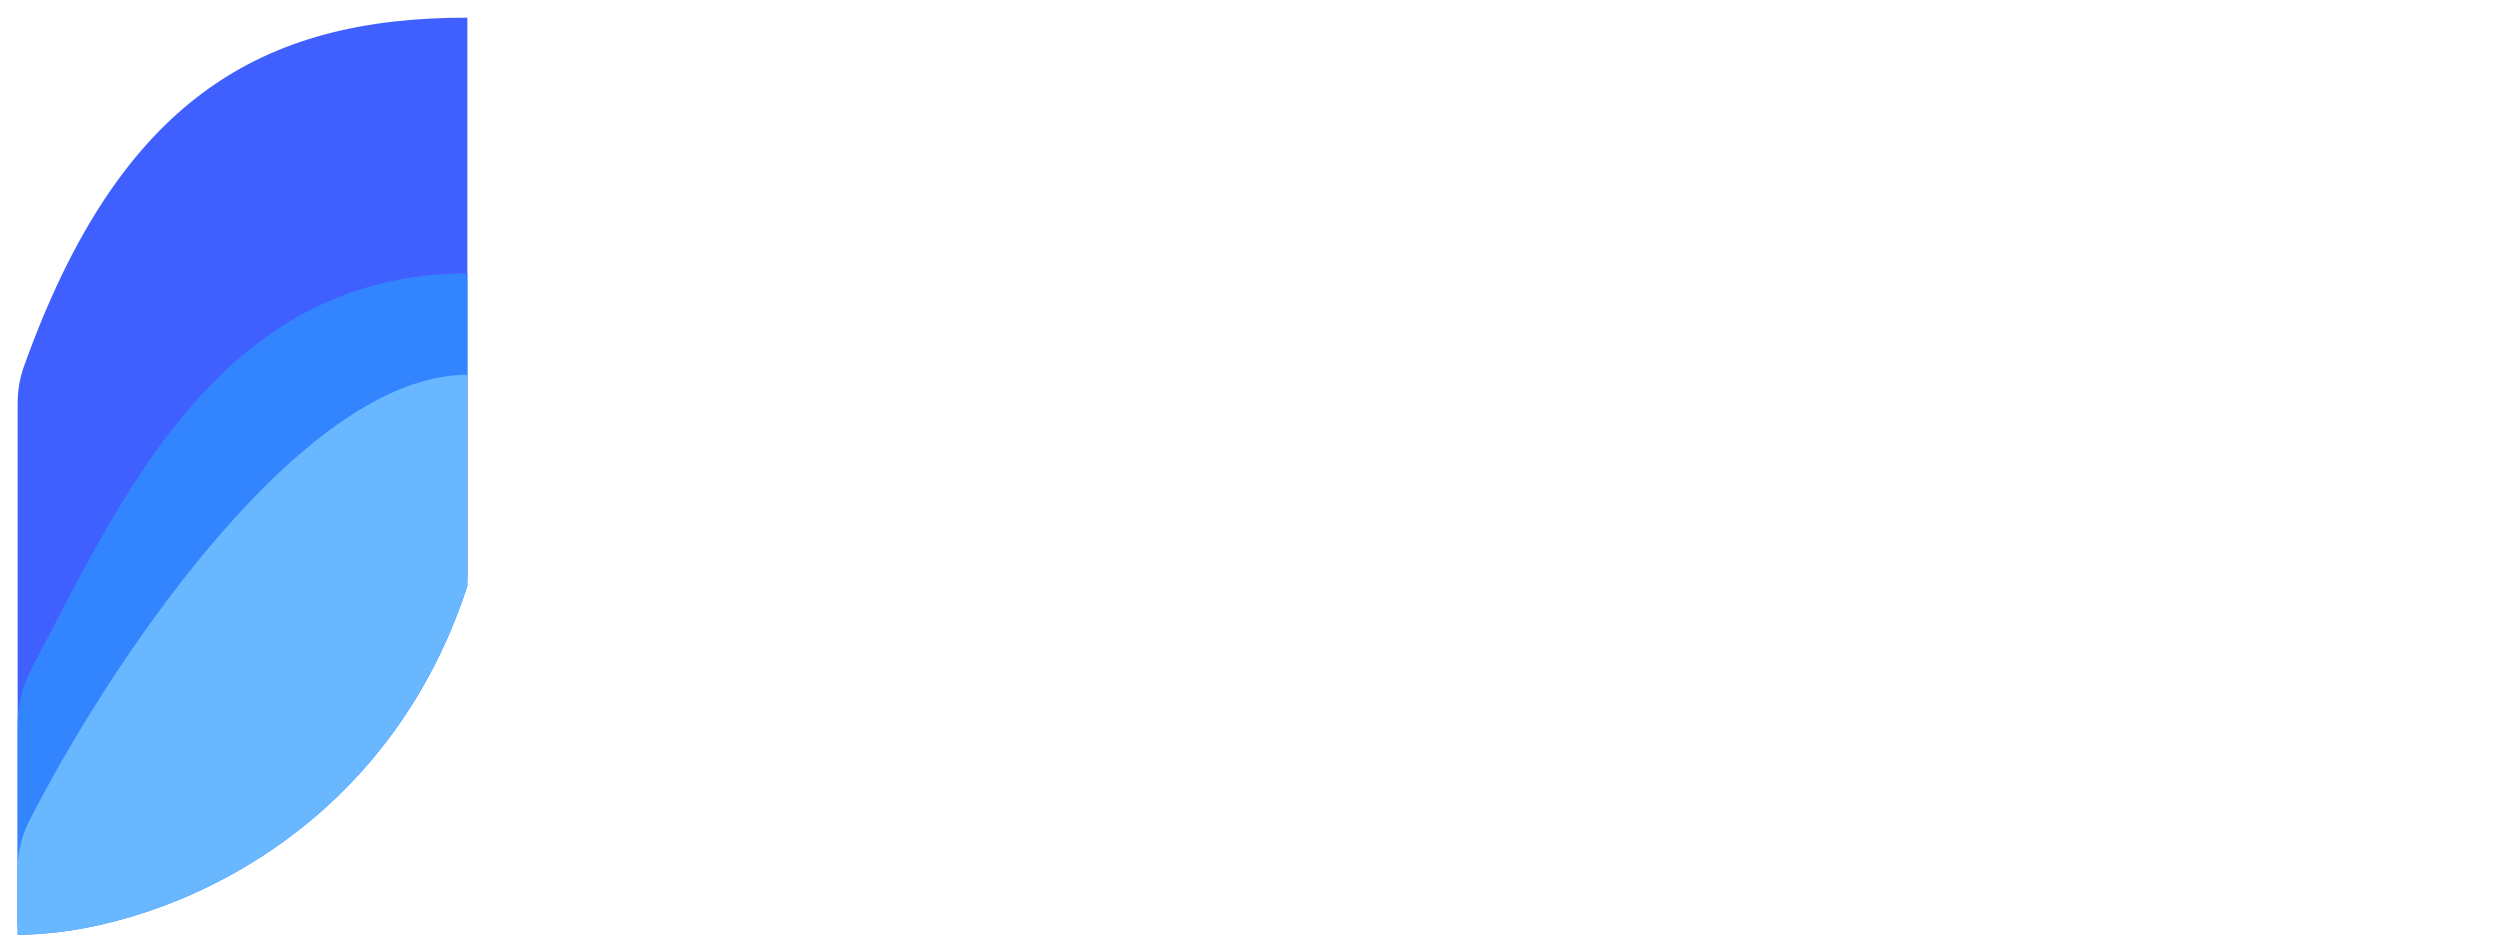 <svg width="567" height="214" viewBox="0 0 567 214" fill="none" xmlns="http://www.w3.org/2000/svg">
<path d="M240.841 171C224.978 171 213.17 167.314 205.418 159.943C197.785 152.452 193.312 142.643 192 130.516H207.028C207.624 134.677 208.459 138.304 209.533 141.395C210.725 144.486 212.515 147.399 214.9 150.134C217.285 152.868 220.625 154.949 224.919 156.376C229.332 157.803 234.639 158.516 240.841 158.516C249.19 158.516 256.108 156.316 261.594 151.917C267.2 147.399 270.003 141.573 270.003 134.439C270.003 127.068 267.856 121.658 263.562 118.21C259.268 114.643 251.098 111.909 239.052 110.006C224.62 107.866 213.886 104.18 206.849 98.949C199.812 93.599 196.294 85.573 196.294 74.873C196.294 65.004 200.17 56.8 207.923 50.261C215.675 43.603 225.515 40.274 237.442 40.274C250.323 40.274 260.58 43.306 268.214 49.369C275.847 55.433 280.26 64.112 281.453 75.408H267.498C265.948 67.442 262.787 61.675 258.016 58.108C253.245 54.541 246.387 52.758 237.442 52.758C228.974 52.758 222.414 54.66 217.762 58.465C213.111 62.27 210.785 67.263 210.785 73.446C210.785 80.104 212.813 85.098 216.868 88.427C220.923 91.756 229.153 94.371 241.557 96.274C256.585 98.652 267.558 102.575 274.475 108.045C281.512 113.395 285.031 121.837 285.031 133.369C285.031 144.07 280.797 153.047 272.329 160.299C263.98 167.433 253.484 171 240.841 171Z" fill="white"/>
<path d="M310.606 169.395V31.535H325.455V90.924C327.721 86.168 331.478 82.244 336.726 79.153C341.974 76.062 348.236 74.516 355.511 74.516C365.769 74.516 373.819 77.548 379.664 83.612C385.508 89.675 388.43 99.187 388.43 112.146V169.395H373.581V111.076C373.581 102.873 371.792 96.868 368.214 93.064C364.635 89.259 359.089 87.357 351.575 87.357C344.3 87.357 338.098 89.616 332.969 94.134C327.96 98.652 325.455 104.894 325.455 112.86V169.395H310.606Z" fill="white"/>
<path d="M417.888 169.395V76.121H432.737V169.395H417.888ZM431.842 53.828C429.934 55.73 427.668 56.681 425.044 56.681C422.42 56.681 420.094 55.73 418.067 53.828C416.158 51.926 415.204 49.607 415.204 46.873C415.204 44.138 416.158 41.819 418.067 39.917C420.094 38.015 422.42 37.064 425.044 37.064C427.668 37.064 429.934 38.015 431.842 39.917C433.87 41.819 434.884 44.138 434.884 46.873C434.884 49.607 433.87 51.926 431.842 53.828Z" fill="white"/>
<path d="M466.35 169.395V88.605H452.932V76.121H466.35V60.962C466.35 51.331 468.676 43.96 473.328 38.847C478.098 33.616 485.076 31 494.26 31C498.076 31 501.774 31.595 505.352 32.783V45.267C502.012 43.96 498.494 43.306 494.796 43.306C485.732 43.306 481.199 48.656 481.199 59.357V76.121H504.099V88.605H481.199V169.395H466.35Z" fill="white"/>
<path d="M554.298 170.643C546.068 170.643 539.806 168.444 535.513 164.045C531.219 159.645 529.072 153.641 529.072 146.032V88.605H515.654V76.121H529.072V54.898H543.921V76.121H565.748V88.605H543.921V144.605C543.921 153.641 547.797 158.159 555.55 158.159C559.844 158.159 563.66 157.505 567 156.197V168.682C563.303 169.989 559.069 170.643 554.298 170.643Z" fill="white"/>
<g filter="url(#filter0_d)">
<path d="M106 132.874V6C59.41 6 27.151 24.297 5.4 85.198C4.457 87.837 4 90.649 4 93.453V212C33.919 212 86.96 191.536 106 132.874Z" fill="#405FFF"/>
</g>
<g filter="url(#filter1_d)">
<path d="M106 132.909V62C49.222 62 26.727 114.789 7.147 151.642C5.11 155.477 4 159.735 4 164.08L4 212C33.919 212 86.96 191.545 106 132.909Z" fill="#3385FF"/>
</g>
<g filter="url(#filter2_d)">
<path d="M106 132.796L106 85C68.462 85 24.763 150.565 6.565 186.324C4.827 189.739 4 193.508 4 197.343V212C33.919 212 86.96 191.516 106 132.796Z" fill="#69B7FF"/>
</g>
<defs>
<filter id="filter0_d" x="0" y="0" width="110" height="214" filterUnits="userSpaceOnUse" color-interpolation-filters="sRGB">
<feFlood flood-opacity="0" result="BackgroundImageFix"/>
<feColorMatrix in="SourceAlpha" type="matrix" values="0 0 0 0 0 0 0 0 0 0 0 0 0 0 0 0 0 0 127 0"/>
<feOffset dy="-2"/>
<feGaussianBlur stdDeviation="2"/>
<feColorMatrix type="matrix" values="0 0 0 0 0.554 0 0 0 0 0.554 0 0 0 0 0.554 0 0 0 0.25 0"/>
<feBlend mode="normal" in2="BackgroundImageFix" result="effect1_dropShadow"/>
<feBlend mode="normal" in="SourceGraphic" in2="effect1_dropShadow" result="shape"/>
</filter>
<filter id="filter1_d" x="3" y="61" width="104" height="152" filterUnits="userSpaceOnUse" color-interpolation-filters="sRGB">
<feFlood flood-opacity="0" result="BackgroundImageFix"/>
<feColorMatrix in="SourceAlpha" type="matrix" values="0 0 0 0 0 0 0 0 0 0 0 0 0 0 0 0 0 0 127 0"/>
<feOffset/>
<feGaussianBlur stdDeviation="0.5"/>
<feColorMatrix type="matrix" values="0 0 0 0 0 0 0 0 0 0 0 0 0 0 0 0 0 0 0.25 0"/>
<feBlend mode="normal" in2="BackgroundImageFix" result="effect1_dropShadow"/>
<feBlend mode="normal" in="SourceGraphic" in2="effect1_dropShadow" result="shape"/>
</filter>
<filter id="filter2_d" x="3" y="84" width="104" height="129" filterUnits="userSpaceOnUse" color-interpolation-filters="sRGB">
<feFlood flood-opacity="0" result="BackgroundImageFix"/>
<feColorMatrix in="SourceAlpha" type="matrix" values="0 0 0 0 0 0 0 0 0 0 0 0 0 0 0 0 0 0 127 0"/>
<feOffset/>
<feGaussianBlur stdDeviation="0.5"/>
<feColorMatrix type="matrix" values="0 0 0 0 0 0 0 0 0 0 0 0 0 0 0 0 0 0 0.06 0"/>
<feBlend mode="normal" in2="BackgroundImageFix" result="effect1_dropShadow"/>
<feBlend mode="normal" in="SourceGraphic" in2="effect1_dropShadow" result="shape"/>
</filter>
</defs>
</svg>
